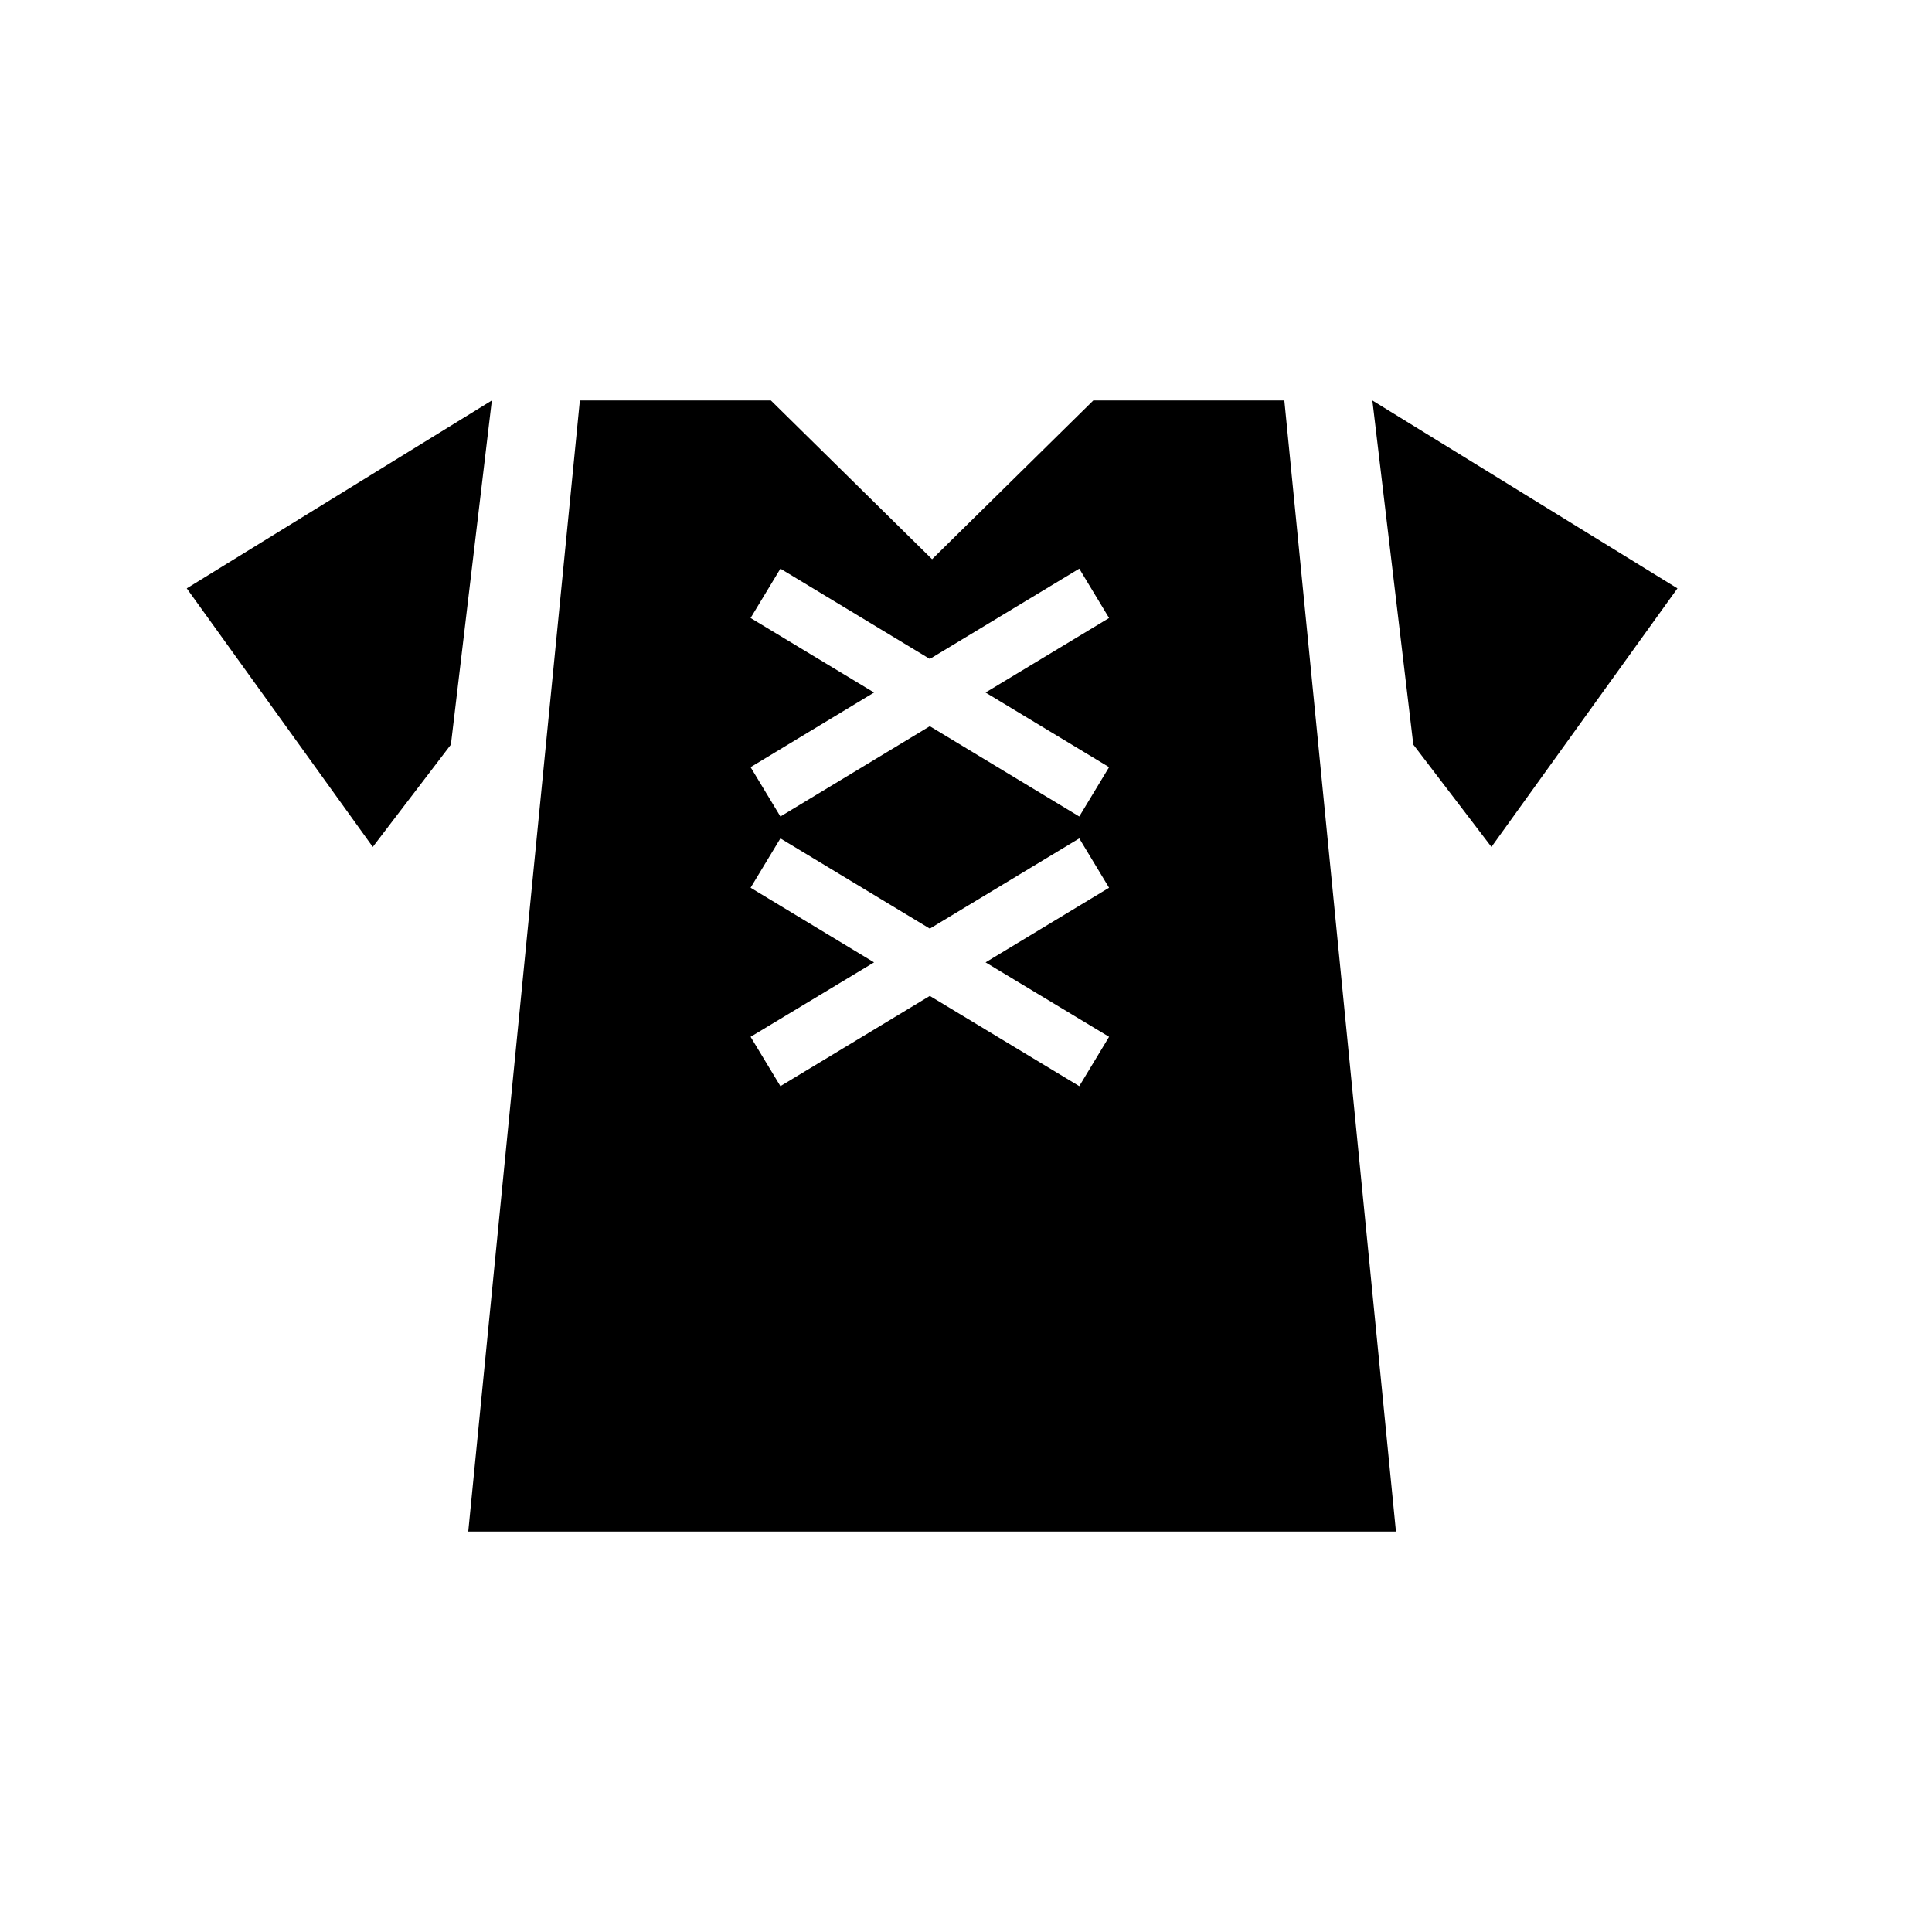 <svg xmlns="http://www.w3.org/2000/svg" viewBox="0 0 409.54 409.54"><g id="Zelda_Bundle" data-name="Zelda Bundle"><polygon points="104.26 84.89 95.58 157.84 79.02 179.53 39.59 124.72 104.26 84.89"/><polygon points="290.91 84.89 299.59 157.84 316.15 179.53 355.58 124.72 290.91 84.89"/><path d="M272.25,84.89H231.76l-34.18,33.65L163.41,84.89H122.92L99.26,324.65H295.91ZM235.1,219.78l-6.32,10.46L197.1,211.11l-31.67,19.13-6.32-10.46L185.28,204l-26.17-15.82,6.32-10.46,31.67,19.13,31.68-19.13,6.32,10.46L208.92,204Zm0-57.16-6.32,10.46L197.1,153.94l-31.67,19.14-6.32-10.46,26.17-15.82L159.11,131l6.32-10.46,31.67,19.14,31.68-19.14L235.1,131,208.92,146.8Z"/></g></svg>